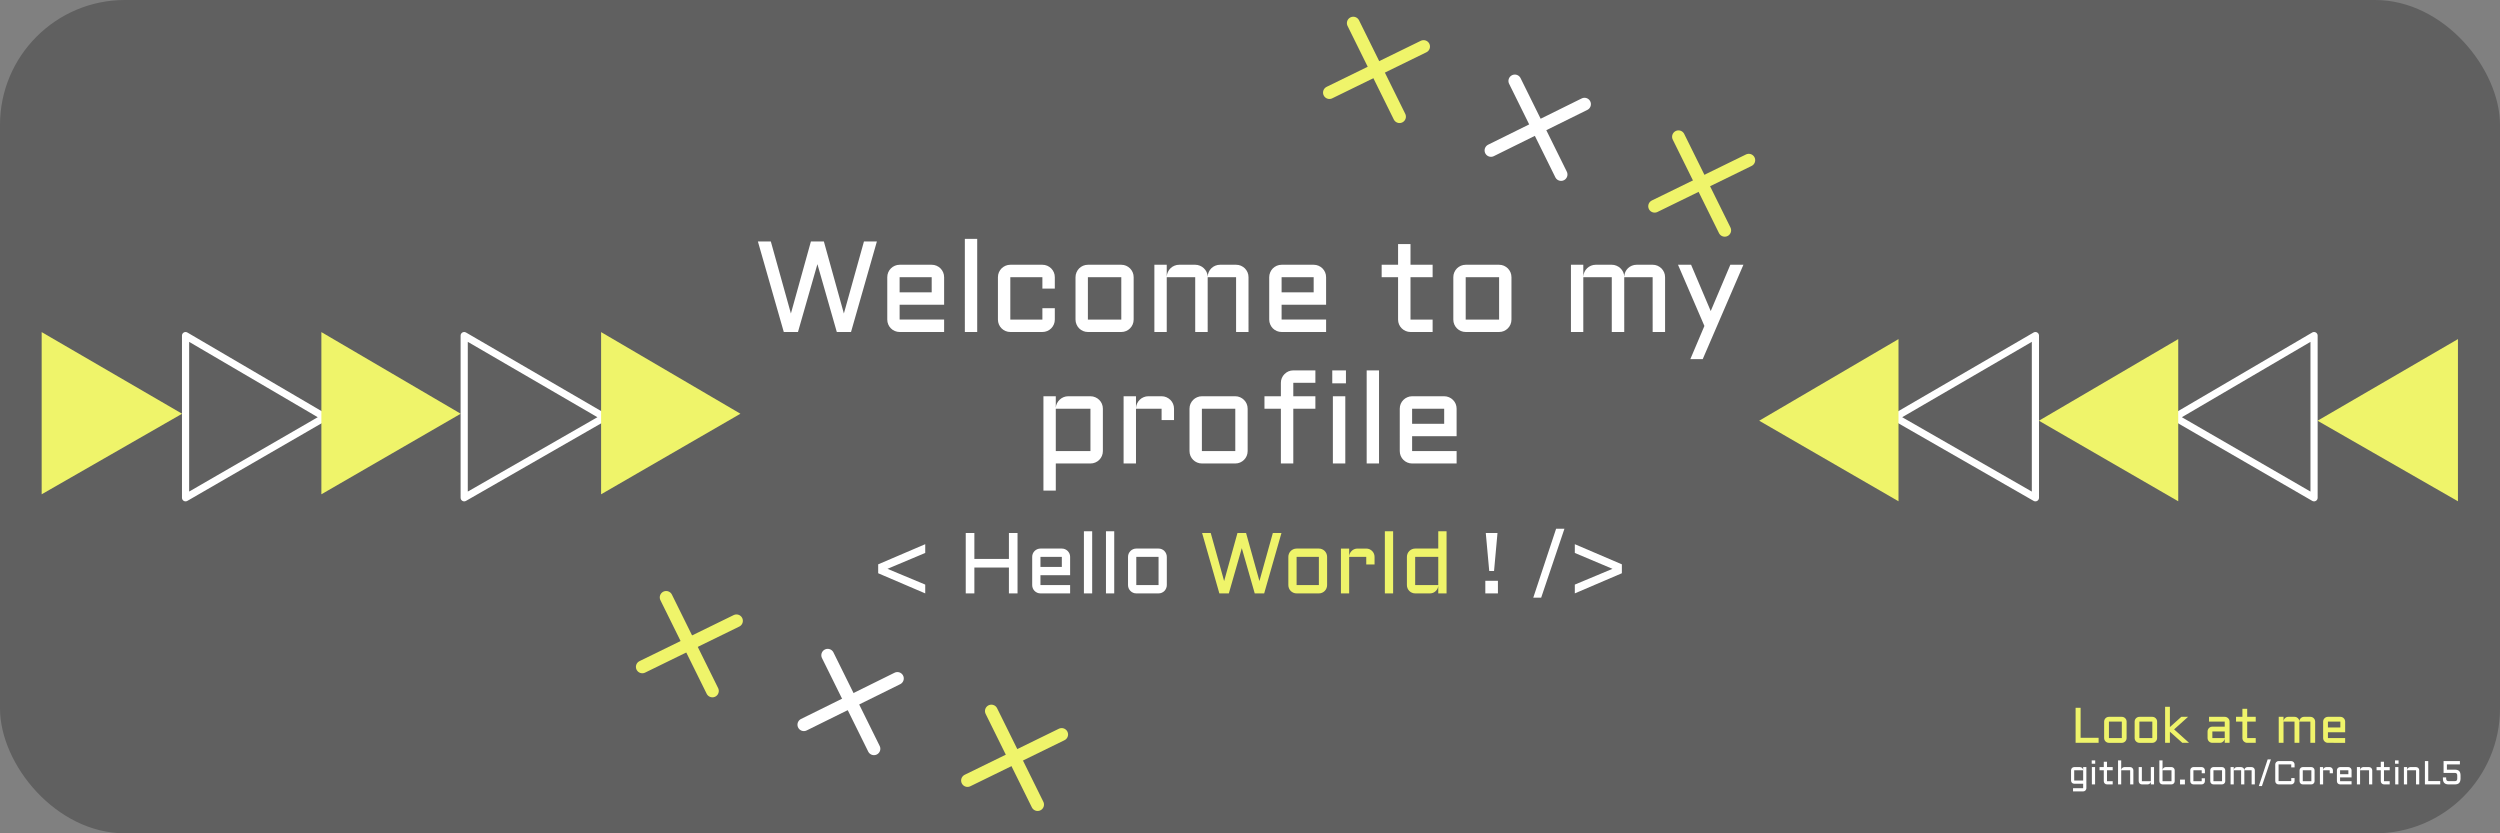 <svg xmlns="http://www.w3.org/2000/svg" width="600" height="200" viewBox="0 0 600 200" xml:space="preserve">
  <rect x="0" y="0" width="600" height="200" fill="#808080" stroke="none"/>
  <rect rx="30" width="100%" height="100%" fill="rgba(0,0,0,0.25)"/>
  <path style="stroke:#fff;stroke-width:3.067;stroke-dasharray:none;stroke-linecap:round;stroke-dashoffset:0;stroke-linejoin:round;stroke-miterlimit:10;is-custom-font:none;font-file-url:none;fill:none;fill-rule:nonzero;opacity:1" transform="rotate(18.95 151.641 970.603)" d="M60.814 2 43.186 19.789m17.788 0L43.186 2.16" stroke-linecap="round"/>
  <path style="stroke:#eff46a;stroke-width:3.067;stroke-dasharray:none;stroke-linecap:round;stroke-dashoffset:0;stroke-linejoin:round;stroke-miterlimit:10;is-custom-font:none;font-file-url:none;fill:none;fill-rule:nonzero;opacity:1" transform="rotate(18.95 153.729 970.973)" d="M19.788 2.16 2 19.95" stroke-linecap="round"/>
  <path style="stroke:#eff46a;stroke-width:3.067;stroke-dasharray:none;stroke-linecap:round;stroke-dashoffset:0;stroke-linejoin:round;stroke-miterlimit:10;is-custom-font:none;font-file-url:none;fill:none;fill-rule:nonzero;opacity:1" transform="rotate(18.95 153.246 970.893)" d="M19.788 19.789 2 2.16" stroke-linecap="round"/>
  <path style="stroke:#eff46a;stroke-width:3.067;stroke-dasharray:none;stroke-linecap:round;stroke-dashoffset:0;stroke-linejoin:round;stroke-miterlimit:10;is-custom-font:none;font-file-url:none;fill:none;fill-rule:nonzero;opacity:1" transform="rotate(18.95 110.553 1218.36)" d="M19.788 19.789 2 2.16" stroke-linecap="round"/>
  <path style="stroke:#eff46a;stroke-width:3.067;stroke-dasharray:none;stroke-linecap:round;stroke-dashoffset:0;stroke-linejoin:round;stroke-miterlimit:10;is-custom-font:none;font-file-url:none;fill:none;fill-rule:nonzero;opacity:1" transform="rotate(18.95 111.036 1218.44)" d="M19.788 2.16 2 19.95" stroke-linecap="round"/>
  <path style="stroke:#fff;stroke-width:3.067;stroke-dasharray:none;stroke-linecap:round;stroke-dashoffset:0;stroke-linejoin:round;stroke-miterlimit:10;is-custom-font:none;font-file-url:none;fill:none;fill-rule:nonzero;opacity:1" transform="rotate(18.95 -343.736 545.463)" d="M60.814 2 43.186 19.789" stroke-linecap="round"/>
  <path style="stroke:#fff;stroke-width:3.067;stroke-dasharray:none;stroke-linecap:round;stroke-dashoffset:0;stroke-linejoin:round;stroke-miterlimit:10;is-custom-font:none;font-file-url:none;fill:none;fill-rule:nonzero;opacity:1" transform="rotate(18.95 -343.736 545.464)" d="M60.974 19.789 43.186 2.16" stroke-linecap="round"/>
  <path style="stroke:#eff46a;stroke-width:3.067;stroke-dasharray:none;stroke-linecap:round;stroke-dashoffset:0;stroke-linejoin:round;stroke-miterlimit:10;is-custom-font:none;font-file-url:none;fill:none;fill-rule:nonzero;opacity:1" transform="rotate(18.95 -341.648 545.834)" d="M19.788 2.16 2 19.95" stroke-linecap="round"/>
  <path style="stroke:#eff46a;stroke-width:3.067;stroke-dasharray:none;stroke-linecap:round;stroke-dashoffset:0;stroke-linejoin:round;stroke-miterlimit:10;is-custom-font:none;font-file-url:none;fill:none;fill-rule:nonzero;opacity:1" transform="rotate(18.95 -342.13 545.754)" d="M19.788 19.789 2 2.16" stroke-linecap="round"/>
  <path style="stroke:#eff46a;stroke-width:3.067;stroke-dasharray:none;stroke-linecap:round;stroke-dashoffset:0;stroke-linejoin:round;stroke-miterlimit:10;is-custom-font:none;font-file-url:none;fill:none;fill-rule:nonzero;opacity:1" transform="rotate(18.95 -384.823 793.22)" d="M19.788 19.789 2 2.16" stroke-linecap="round"/>
  <path style="stroke:#eff46a;stroke-width:3.067;stroke-dasharray:none;stroke-linecap:round;stroke-dashoffset:0;stroke-linejoin:round;stroke-miterlimit:10;is-custom-font:none;font-file-url:none;fill:none;fill-rule:nonzero;opacity:1" transform="rotate(18.95 -384.34 793.301)" d="M19.788 2.16 2 19.95" stroke-linecap="round"/>
  <path style="stroke:none;stroke-width:0;stroke-dasharray:none;stroke-linecap:butt;stroke-dashoffset:0;stroke-linejoin:miter;stroke-miterlimit:4;is-custom-font:none;font-file-url:none;fill:#eff46a;fill-rule:nonzero;opacity:1" transform="translate(10 78.029)scale(1.677)" d="m0 1 20.094 11.682L0 24.21z"/>
  <path style="stroke:#fff;stroke-width:1.027;stroke-dasharray:none;stroke-linecap:round;stroke-dashoffset:0;stroke-linejoin:round;stroke-miterlimit:10;is-custom-font:none;font-file-url:none;fill:none;fill-rule:nonzero;opacity:1" transform="translate(10.839 78.867)scale(1.677)" d="m20.093 1 19.938 11.682L20.093 24.21z" stroke-linecap="round"/>
  <path style="stroke:none;stroke-width:0;stroke-dasharray:none;stroke-linecap:butt;stroke-dashoffset:0;stroke-linejoin:miter;stroke-miterlimit:4;is-custom-font:none;font-file-url:none;fill:#eff46a;fill-rule:nonzero;opacity:1" transform="translate(10 78.029)scale(1.677)" d="M40.031 1 59.97 12.682 40.03 24.21z"/>
  <path style="stroke:#fff;stroke-width:1.027;stroke-dasharray:none;stroke-linecap:round;stroke-dashoffset:0;stroke-linejoin:round;stroke-miterlimit:10;is-custom-font:none;font-file-url:none;fill:none;fill-rule:nonzero;opacity:1" transform="translate(10.838 78.867)scale(1.677)" d="m59.969 1 20.093 11.682L59.97 24.21z" stroke-linecap="round"/>
  <path style="stroke:none;stroke-width:0;stroke-dasharray:none;stroke-linecap:butt;stroke-dashoffset:0;stroke-linejoin:miter;stroke-miterlimit:4;is-custom-font:none;font-file-url:none;fill:#eff46a;fill-rule:nonzero;opacity:1" transform="translate(10 78.029)scale(1.677)" d="M80.062 1 100 12.682 80.062 24.21z"/>
  <path style="stroke:none;stroke-width:0;stroke-dasharray:none;stroke-linecap:butt;stroke-dashoffset:0;stroke-linejoin:miter;stroke-miterlimit:4;is-custom-font:none;font-file-url:none;fill:#eff46a;fill-rule:nonzero;opacity:1" transform="matrix(-1.677 0 0 1.677 589.907 79.706)" d="m0 1 20.094 11.682L0 24.21z"/>
  <path style="stroke:#fff;stroke-width:1.027;stroke-dasharray:none;stroke-linecap:round;stroke-dashoffset:0;stroke-linejoin:round;stroke-miterlimit:10;is-custom-font:none;font-file-url:none;fill:none;fill-rule:nonzero;opacity:1" transform="matrix(-1.677 0 0 1.677 589.068 78.867)" d="m20.093 1 19.938 11.682L20.093 24.21z" stroke-linecap="round"/>
  <path style="stroke:none;stroke-width:0;stroke-dasharray:none;stroke-linecap:butt;stroke-dashoffset:0;stroke-linejoin:miter;stroke-miterlimit:4;is-custom-font:none;font-file-url:none;fill:#eff46a;fill-rule:nonzero;opacity:1" transform="matrix(-1.677 0 0 1.677 589.907 79.706)" d="M40.031 1 59.97 12.682 40.03 24.21z"/>
  <path style="stroke:#fff;stroke-width:1.027;stroke-dasharray:none;stroke-linecap:round;stroke-dashoffset:0;stroke-linejoin:round;stroke-miterlimit:10;is-custom-font:none;font-file-url:none;fill:none;fill-rule:nonzero;opacity:1" transform="matrix(-1.677 0 0 1.677 589.069 78.867)" d="m59.969 1 20.093 11.682L59.97 24.21z" stroke-linecap="round"/>
  <path style="stroke:none;stroke-width:0;stroke-dasharray:none;stroke-linecap:butt;stroke-dashoffset:0;stroke-linejoin:miter;stroke-miterlimit:4;is-custom-font:none;font-file-url:none;fill:#eff46a;fill-rule:nonzero;opacity:1" transform="matrix(-1.677 0 0 1.677 589.906 79.706)" d="M80.062 1 100 12.682 80.062 24.21z"/>
  <path xml:space="preserve" style="stroke:none;stroke-width:0;stroke-dasharray:none;stroke-linecap:butt;stroke-dashoffset:0;stroke-linejoin:miter;stroke-miterlimit:4;is-custom-font:none;font-file-url:none;fill:#fff;fill-rule:nonzero;opacity:1;white-space:pre" d="M-125.86-7h-3.95l-7.21-25.2h3.6l5.59 20.05 5.57-20.05h3.61l5.57 20.05 5.59-20.05h3.6l-7.2 25.2h-3.96l-5.4-18.89zm40.69-15.25v7.66h-12.39v4.13h12.39V-7h-12.39q-.7 0-1.33-.27-.64-.27-1.1-.74-.47-.46-.74-1.1-.27-.63-.27-1.35v-11.79q0-.73.27-1.36t.74-1.1q.46-.46 1.1-.74.63-.27 1.33-.27h8.93q.72 0 1.35.27.64.28 1.1.74.47.47.74 1.1t.27 1.36m-3.46 0h-8.93v4.2h8.93zm9.23-10.67h3.44V-7h-3.44zm21.59 10.67h-8.93v11.79h8.93v-3.16h3.46v3.16q0 .72-.27 1.35-.28.64-.74 1.1-.47.47-1.1.74t-1.35.27h-8.93q-.71 0-1.34-.27t-1.1-.74q-.46-.46-.74-1.1-.27-.63-.27-1.35v-11.79q0-.73.27-1.36.28-.63.74-1.1.47-.46 1.1-.74.63-.27 1.34-.27h8.93q.72 0 1.35.27.63.28 1.1.74.46.47.74 1.1.27.63.27 1.36v3.16h-3.46zm25.41 0v11.79q0 .72-.27 1.35-.27.64-.74 1.1-.46.47-1.09.74-.62.27-1.34.27h-9.3q-.7 0-1.34-.27-.63-.27-1.1-.74-.46-.46-.73-1.1-.28-.63-.28-1.35v-11.79q0-.73.28-1.36.27-.63.73-1.1.47-.46 1.1-.74.64-.27 1.34-.27h9.3q.72 0 1.34.27.63.28 1.09.74.47.47.74 1.1t.27 1.36m-3.44 0h-9.3v11.79h9.3zm31.96 0h-7.91V-7h-3.47v-15.25h-7.93V-7h-3.44v-18.72h3.44v3.31q.04-.69.32-1.3.28-.6.75-1.05.46-.45 1.08-.7.61-.26 1.32-.26h4.46q.69 0 1.3.26.62.25 1.09.7.48.45.77 1.05.29.61.31 1.3.03-.69.3-1.3.28-.6.74-1.05.47-.45 1.08-.7.62-.26 1.32-.26h4.47q.72 0 1.35.27.63.28 1.1.74.46.47.74 1.1.27.63.27 1.36V-7h-3.46zm25.06 0v7.66H8.79v4.13h12.39V-7H8.79q-.7 0-1.34-.27-.63-.27-1.1-.74-.46-.46-.73-1.1-.28-.63-.28-1.35v-11.79q0-.73.28-1.36.27-.63.73-1.1.47-.46 1.1-.74.64-.27 1.34-.27h8.93q.72 0 1.35.27.64.28 1.1.74.47.47.74 1.1t.27 1.36m-3.46 0H8.79v4.2h8.93zm18.93 0v-3.47h4.57v-5.76h3.46v5.76h6.16v3.47h-6.16v11.79h6.16V-7h-6.16q-.7 0-1.33-.27-.64-.27-1.11-.74-.47-.46-.75-1.1-.27-.63-.27-1.35v-11.79zm36.14 0v11.79q0 .72-.27 1.35-.27.64-.74 1.1-.47.47-1.09.74T69.35-7h-9.3q-.71 0-1.34-.27t-1.1-.74q-.46-.46-.74-1.1-.27-.63-.27-1.35v-11.79q0-.73.27-1.36.28-.63.74-1.1.47-.46 1.1-.74.63-.27 1.34-.27h9.3q.72 0 1.34.27.62.28 1.09.74.47.47.74 1.1t.27 1.36m-3.44 0h-9.3v11.79h9.3zm42.75 0h-7.91V-7h-3.47v-15.25h-7.93V-7h-3.44v-18.72h3.44v3.31q.04-.69.32-1.3.28-.6.75-1.05.46-.45 1.08-.7.61-.26 1.32-.26h4.46q.69 0 1.3.26.62.25 1.09.7.48.45.77 1.05.29.61.31 1.3.03-.69.3-1.3.28-.6.74-1.05.47-.45 1.08-.7.62-.26 1.32-.26h4.47q.72 0 1.35.27.63.28 1.1.74.46.47.74 1.1.27.63.27 1.36V-7h-3.46zM126.04.56h-3.45l3.92-9.24-7.35-17.04h3.64l5.47 12.89 5.46-12.89h3.64zm-167.01 13.8v11.79q0 .72-.27 1.36-.27.63-.74 1.09-.46.47-1.1.74-.63.27-1.35.27h-9.65v7.56h-3.44V10.89h3.44v3.17q.05-.67.35-1.24t.76-1 1.06-.68q.61-.25 1.29-.25h6.19q.72 0 1.35.28.64.27 1.1.74.47.46.74 1.09.27.64.27 1.36m-13.11 11.79h9.65V14.36h-9.65zm29.46-11.79h-7.13v15.25h-3.45V10.89h3.45v3.31q.03-.69.31-1.29.28-.61.75-1.06.46-.45 1.08-.7.61-.26 1.32-.26h3.67q.72 0 1.35.28.62.27 1.1.74.47.46.74 1.09.27.64.27 1.36v3.16h-3.46zm23.96 0v11.79q0 .72-.27 1.36-.27.63-.74 1.09-.47.47-1.09.74t-1.34.27h-9.3q-.71 0-1.34-.27t-1.1-.74q-.46-.46-.74-1.09-.27-.64-.27-1.36V14.36q0-.72.27-1.36.28-.63.74-1.09.47-.47 1.1-.74.63-.28 1.34-.28h9.3q.72 0 1.34.28.62.27 1.09.74.47.46.74 1.09.27.64.27 1.36m-3.44 0h-9.3v11.79h9.3zm22.3-7.21h-6.15v3.74h6.15v3.47h-6.15v15.25H8.59V14.36H4.02v-3.47h4.57V7.15q0-.72.27-1.34.27-.63.75-1.1.47-.48 1.1-.75.64-.27 1.34-.27h6.15zm4.87 3.74h3.46v18.72h-3.46zm-.17-3.6v-3.6h3.81v3.6zm9.58-3.6h3.44v25.92h-3.44zm25.04 10.67v7.66H45.13v4.13h12.39v3.46H45.13q-.7 0-1.33-.27-.64-.27-1.1-.74-.47-.46-.74-1.09-.27-.64-.27-1.36V14.36q0-.72.27-1.36.27-.63.74-1.09.46-.47 1.1-.74.63-.28 1.33-.28h8.93q.72 0 1.36.28.63.27 1.09.74.47.46.74 1.09.27.64.27 1.36m-3.46 0h-8.93v4.2h8.93z" transform="translate(300.006 85.712)scale(.862)" font-family="Aldrich" font-size="36"/>
  <g font-family="Aldrich" font-size="24">
    <path xml:space="preserve" style="stroke:none;stroke-width:0;stroke-dasharray:none;stroke-linecap:butt;stroke-dashoffset:0;stroke-linejoin:miter;stroke-miterlimit:4;is-custom-font:none;font-file-url:none;fill:#fff;fill-rule:nonzero;opacity:1;white-space:pre" d="M-103.53 1.93V-.55l13.1-5.61v2.44L-100.94.7l10.51 4.39v2.45zm36.4-11.2h2.4V7.54h-2.4V.34h-9.62v7.2h-2.4V-9.27h2.4v7.21h9.62zm17.04 6.64v5.11h-8.26v2.75h8.26v2.31h-8.26q-.47 0-.89-.18-.43-.18-.74-.49t-.49-.74q-.18-.42-.18-.9v-7.86q0-.48.18-.9.18-.43.49-.74t.74-.49q.42-.18.89-.18h5.95q.48 0 .9.18t.73.49.5.74q.18.42.18.9m-2.31 0h-5.95v2.8h5.95zm6.15-7.12h2.3V7.54h-2.3zm6.14 0h2.3V7.54h-2.3zm16.94 7.12v7.86q0 .48-.19.9-.18.43-.49.74t-.72.49q-.42.18-.9.18h-6.2q-.47 0-.89-.18t-.73-.49-.5-.74q-.18-.42-.18-.9v-7.86q0-.48.18-.9.19-.43.5-.74t.73-.49.89-.18h6.2q.48 0 .9.18.41.18.72.49t.49.74q.19.42.19.9m-2.3 0h-6.2v7.86h6.2z" transform="translate(300.006 135.915)scale(.862)"/>
    <path xml:space="preserve" style="stroke:none;stroke-width:0;stroke-dasharray:none;stroke-linecap:butt;stroke-dashoffset:0;stroke-linejoin:miter;stroke-miterlimit:4;is-custom-font:none;font-file-url:none;fill:#eff46a;fill-rule:nonzero;opacity:1;white-space:pre" d="M-5.9 7.54h-2.64l-4.8-16.81h2.4l3.73 13.38L-3.5-9.27h2.4L2.62 4.11 6.35-9.27h2.4L3.94 7.54H1.31l-3.6-12.6zM21.46-2.63v7.86q0 .48-.18.9-.18.43-.49.74t-.73.49q-.41.18-.89.18h-6.2q-.47 0-.89-.18-.43-.18-.74-.49t-.49-.74q-.18-.42-.18-.9v-7.86q0-.48.18-.9.18-.43.49-.74t.74-.49q.42-.18.89-.18h6.2q.48 0 .89.18.42.18.73.49t.49.74q.18.42.18.9m-2.29 0h-6.2v7.86h6.2zm13.19 0H27.6V7.54h-2.29V-4.94h2.29v2.2q.03-.45.21-.86.19-.4.5-.7t.72-.47.88-.17h2.45q.48 0 .9.18.41.18.73.49t.5.74q.18.42.18.9v2.11h-2.31zm5.18-7.12h2.3V7.54h-2.3zm6.14 14.98v-7.86q0-.48.18-.9.18-.43.5-.74.31-.31.73-.49t.89-.18h6.43v-4.81h2.31V7.54h-2.31V5.43q-.03.43-.23.82t-.51.67q-.31.29-.71.46-.4.16-.84.16h-4.14q-.47 0-.89-.18t-.73-.49q-.32-.31-.5-.74-.18-.42-.18-.9m2.3-7.86v7.86h6.43v-7.86z" transform="translate(300.006 135.915)scale(.862)"/>
    <path xml:space="preserve" style="stroke:none;stroke-width:0;stroke-dasharray:none;stroke-linecap:butt;stroke-dashoffset:0;stroke-linejoin:miter;stroke-miterlimit:4;is-custom-font:none;font-file-url:none;fill:#fff;fill-rule:nonzero;opacity:1;white-space:pre" d="M67.94 1.31H66.6l-.96-10.58h3.26zm-2.43 6.23v-3.5h3.51v3.5zm15.55 1.19h-2.2l6.36-19.19h2.32zm22.47-9.28v2.48l-13.1 5.61V5.09L100.92.7 90.43-3.72v-2.44z" transform="translate(300.006 135.915)scale(.862)"/>
  </g>
  <path xml:space="preserve" font-family="Aldrich" font-size="12" style="stroke:none;stroke-width:0;stroke-dasharray:none;stroke-linecap:butt;stroke-dashoffset:0;stroke-linejoin:miter;stroke-miterlimit:4;is-custom-font:none;font-file-url:none;fill:#eff46a;fill-rule:nonzero;opacity:1;white-space:pre" d="M-60.76-4.63h1.2v7.2h4.32v1.2h-5.52zm12.24 3.31v3.94q0 .24-.09.45t-.24.36q-.16.16-.37.25-.2.09-.45.09h-3.09q-.24 0-.45-.09t-.37-.25q-.15-.15-.24-.36t-.09-.45v-3.94q0-.24.09-.45t.24-.36q.16-.16.37-.25t.45-.09h3.09q.25 0 .45.09.21.09.37.25.15.15.24.36t.09.45m-1.15 0h-3.09v3.94h3.09zm8.47 0v3.94q0 .24-.09.45t-.25.36q-.15.16-.36.25t-.45.09h-3.1q-.23 0-.44-.09t-.37-.25q-.15-.15-.24-.36t-.09-.45v-3.94q0-.24.09-.45t.24-.36q.16-.16.37-.25t.44-.09h3.1q.24 0 .45.09t.36.25q.16.15.25.36t.09.45m-1.15 0h-3.1v3.94h3.1zm8.82 5.09h-1.62l-2.98-2.67v2.67h-1.15v-8.64h1.15v4.86l2.74-2.46h1.62L-37.12.54zm4.44-1.15V1.05q0-.25.09-.45.09-.21.24-.37.16-.16.37-.25t.45-.09h2.97v-1.21h-3.77v-1.15h3.77q.24 0 .45.09t.37.25q.15.15.25.36.09.21.09.45v5.09h-1.16V2.72q-.02.21-.12.41-.09.19-.25.33-.16.15-.35.23-.2.08-.43.08h-1.82q-.24 0-.45-.09t-.37-.25q-.15-.15-.24-.36t-.09-.45m1.15-1.57v1.57h2.97V1.05zm5.68-2.37v-1.15h1.53v-1.92h1.15v1.92h2.05v1.15h-2.05v3.94h2.05v1.15h-2.05q-.23 0-.44-.09t-.37-.25q-.16-.15-.25-.36t-.09-.45v-3.94zm17.84 0h-2.64v5.09h-1.16v-5.09h-2.64v5.09h-1.15v-6.24h1.15v1.1q.01-.23.11-.43.09-.2.25-.35.15-.15.36-.24.2-.08.44-.08h1.48q.23 0 .44.08.2.09.36.24t.26.35q.09.2.1.43.01-.23.1-.43t.25-.35q.15-.15.36-.24.2-.08.44-.08h1.49q.24 0 .45.09t.36.25q.16.15.25.36t.09.45v5.09h-1.15zm8.35 0v2.56H-.2v1.38h4.13v1.15H-.2q-.23 0-.45-.09-.21-.09-.36-.25-.16-.15-.25-.36t-.09-.45v-3.94q0-.24.09-.45t.25-.36q.15-.16.36-.25.22-.09.45-.09h2.98q.24 0 .45.09t.36.25q.16.15.25.36t.09.45m-1.15 0H-.2v1.4h2.98z" transform="translate(558.905 174.51)"/>
  <path xml:space="preserve" font-family="Aldrich" font-size="8" style="stroke:none;stroke-width:0;stroke-dasharray:none;stroke-linecap:butt;stroke-dashoffset:0;stroke-linejoin:miter;stroke-miterlimit:4;is-custom-font:none;font-file-url:none;fill:#fff;fill-rule:nonzero;opacity:1;white-space:pre" d="M-61.19 1.58V-.88q0-.16.06-.3t.16-.24q.1-.11.24-.17t.3-.06h1.38q.15 0 .29.06t.24.16.17.23q.06.13.07.29v-.74h.77v5.07q0 .16-.07.3-.06.14-.16.25-.1.1-.24.16t-.3.06h-2.43v-.77h2.43V2.35h-2.15q-.16 0-.3-.06t-.24-.16q-.1-.11-.16-.25t-.06-.3m.76 0h2.15V-.88h-2.15zm4.24-3.23h.77v4.16h-.77zm-.04-.8v-.8h.84v.8zm1.88 1.57v-.77h1.02v-1.28h.77v1.28h1.37v.77h-1.37v2.62h1.37v.77h-1.37q-.16 0-.3-.06t-.24-.16q-.11-.11-.17-.25t-.06-.3V-.88zm8.12 0v3.39H-47V-.88h-2.15v3.39h-.76v-5.76h.76v2.34q.01-.16.07-.29.07-.13.17-.23t.24-.16.29-.06H-47q.16 0 .3.06t.24.17q.11.1.17.24t.06.3m1.28 2.62v-3.39h.76v3.39h2.15v-3.39h.77v4.16h-.77v-.7q-.01.14-.08.27t-.17.23q-.1.09-.24.15-.13.05-.28.05h-1.38q-.15 0-.29-.06t-.25-.16q-.1-.11-.16-.25t-.06-.3m8.64-2.62v2.62q0 .16-.06.3t-.17.25q-.1.1-.24.16t-.3.06h-2.15q-.15 0-.29-.06t-.25-.16q-.1-.11-.16-.25t-.06-.3v-4.99h.76v2.34q.01-.16.07-.29.07-.13.17-.23t.24-.16.29-.06h1.38q.16 0 .3.06t.24.17q.11.1.17.24t.06.3m-.77 0h-2.15v2.62h2.15zm2.05 3.39V1.35h1.17v1.16zm5.2-3.39h-1.99v2.62h1.99v-.7h.77v.7q0 .16-.06.3t-.17.25q-.1.1-.24.16t-.3.06h-1.99q-.15 0-.29-.06t-.25-.16q-.1-.11-.16-.25t-.06-.3V-.88q0-.16.06-.3t.16-.24q.11-.11.25-.17t.29-.06h1.99q.16 0 .3.06t.24.17q.11.1.17.24t.06.3v.71h-.77zm5.65 0v2.62q0 .16-.06.3t-.17.25q-.1.1-.24.16t-.3.06h-2.06q-.16 0-.3-.06t-.25-.16q-.1-.11-.16-.25t-.06-.3V-.88q0-.16.06-.3t.16-.24q.11-.11.25-.17t.3-.06h2.06q.16 0 .3.06t.24.17q.11.1.17.24t.06.3m-.77 0h-2.06v2.62h2.06zm7.1 0h-1.75v3.39h-.77V-.88h-1.77v3.39h-.76v-4.16h.76v.74q.01-.16.07-.29.07-.13.17-.23t.24-.16.29-.06h1q.15 0 .28.06.14.06.25.16.1.1.17.23.06.13.07.29 0-.16.06-.29t.17-.23q.1-.1.24-.16.13-.06.29-.06h.99q.16 0 .3.06t.25.17q.1.1.16.24t.06.3v3.39h-.77zm2.47 3.79h-.74l2.12-6.4h.78zm3.2-1.2v-4q0-.16.06-.31.06-.14.17-.25t.26-.17q.14-.07.31-.07h3.04q.16 0 .31.07.14.06.25.17t.18.25q.06.15.06.31v.72h-.8v-.72h-3.04v4h3.04V.99h.8v.72q0 .17-.06.31-.07.15-.18.26t-.25.17q-.15.06-.31.06h-3.04q-.17 0-.31-.06-.15-.06-.26-.17t-.17-.26q-.06-.14-.06-.31m9.44-2.59v2.62q0 .16-.06.3t-.17.25q-.1.1-.24.16t-.3.06h-2.06q-.16 0-.3-.06t-.24-.16q-.11-.11-.17-.25t-.06-.3V-.88q0-.16.06-.3t.17-.24q.1-.11.24-.17t.3-.06h2.06q.16 0 .3.06t.24.17q.11.1.17.24t.06.3m-.77 0h-2.06v2.62h2.06zm4.4 0H-.69v3.39h-.77v-4.16h.77v.74q0-.16.07-.29.06-.13.16-.23.11-.1.24-.16.14-.06.3-.06h.81q.16 0 .3.06t.24.17q.11.1.17.24t.06.3v.71H.89zm5.25 0V.83H3.38v.91h2.76v.77H3.38q-.15 0-.29-.06t-.25-.16q-.1-.11-.16-.25t-.06-.3V-.88q0-.16.06-.3t.16-.24q.11-.11.25-.17t.29-.06h1.99q.16 0 .3.06t.24.17q.11.1.17.24t.06.3m-.77 0H3.38v.94h1.99zm5.73 0v3.39h-.77V-.88H8.18v3.39h-.76v-4.16h.76v.74q.01-.16.07-.29.07-.13.17-.23t.24-.16.29-.06h1.38q.16 0 .3.06t.24.17q.11.1.17.24t.06.3m1.04 0v-.77h1.01v-1.28h.77v1.28h1.37v.77h-1.37v2.62h1.37v.77h-1.37q-.15 0-.29-.06t-.25-.16q-.11-.11-.17-.25t-.06-.3V-.88zm4.47-.77h.77v4.16h-.77zm-.04-.8v-.8h.85v.8zm5.81 1.57v3.39h-.77V-.88h-2.14v3.39h-.77v-4.16h.77v.74q0-.16.07-.29.06-.13.16-.23.11-.1.24-.16.14-.06.3-.06h1.37q.16 0 .3.06t.25.17q.1.1.16.24t.06.3m1.36-2.21h.8v4.8h2.88v.8h-3.68zM32.29.33v.82q-.02.69-.35 1.03-.33.33-1.01.33h-1.51q-1.36 0-1.36-1.36V.82h.78v.29q0 .32.15.47.14.15.46.15h1.45q.32 0 .46-.15t.14-.47V.36q0-.32-.14-.46-.14-.15-.46-.15h-2.68v-2.84h3.92v.8h-3.12v1.26h1.91q.68 0 1.02.33.34.34.34 1.03" transform="translate(558.238 185.748)"/>
</svg>
